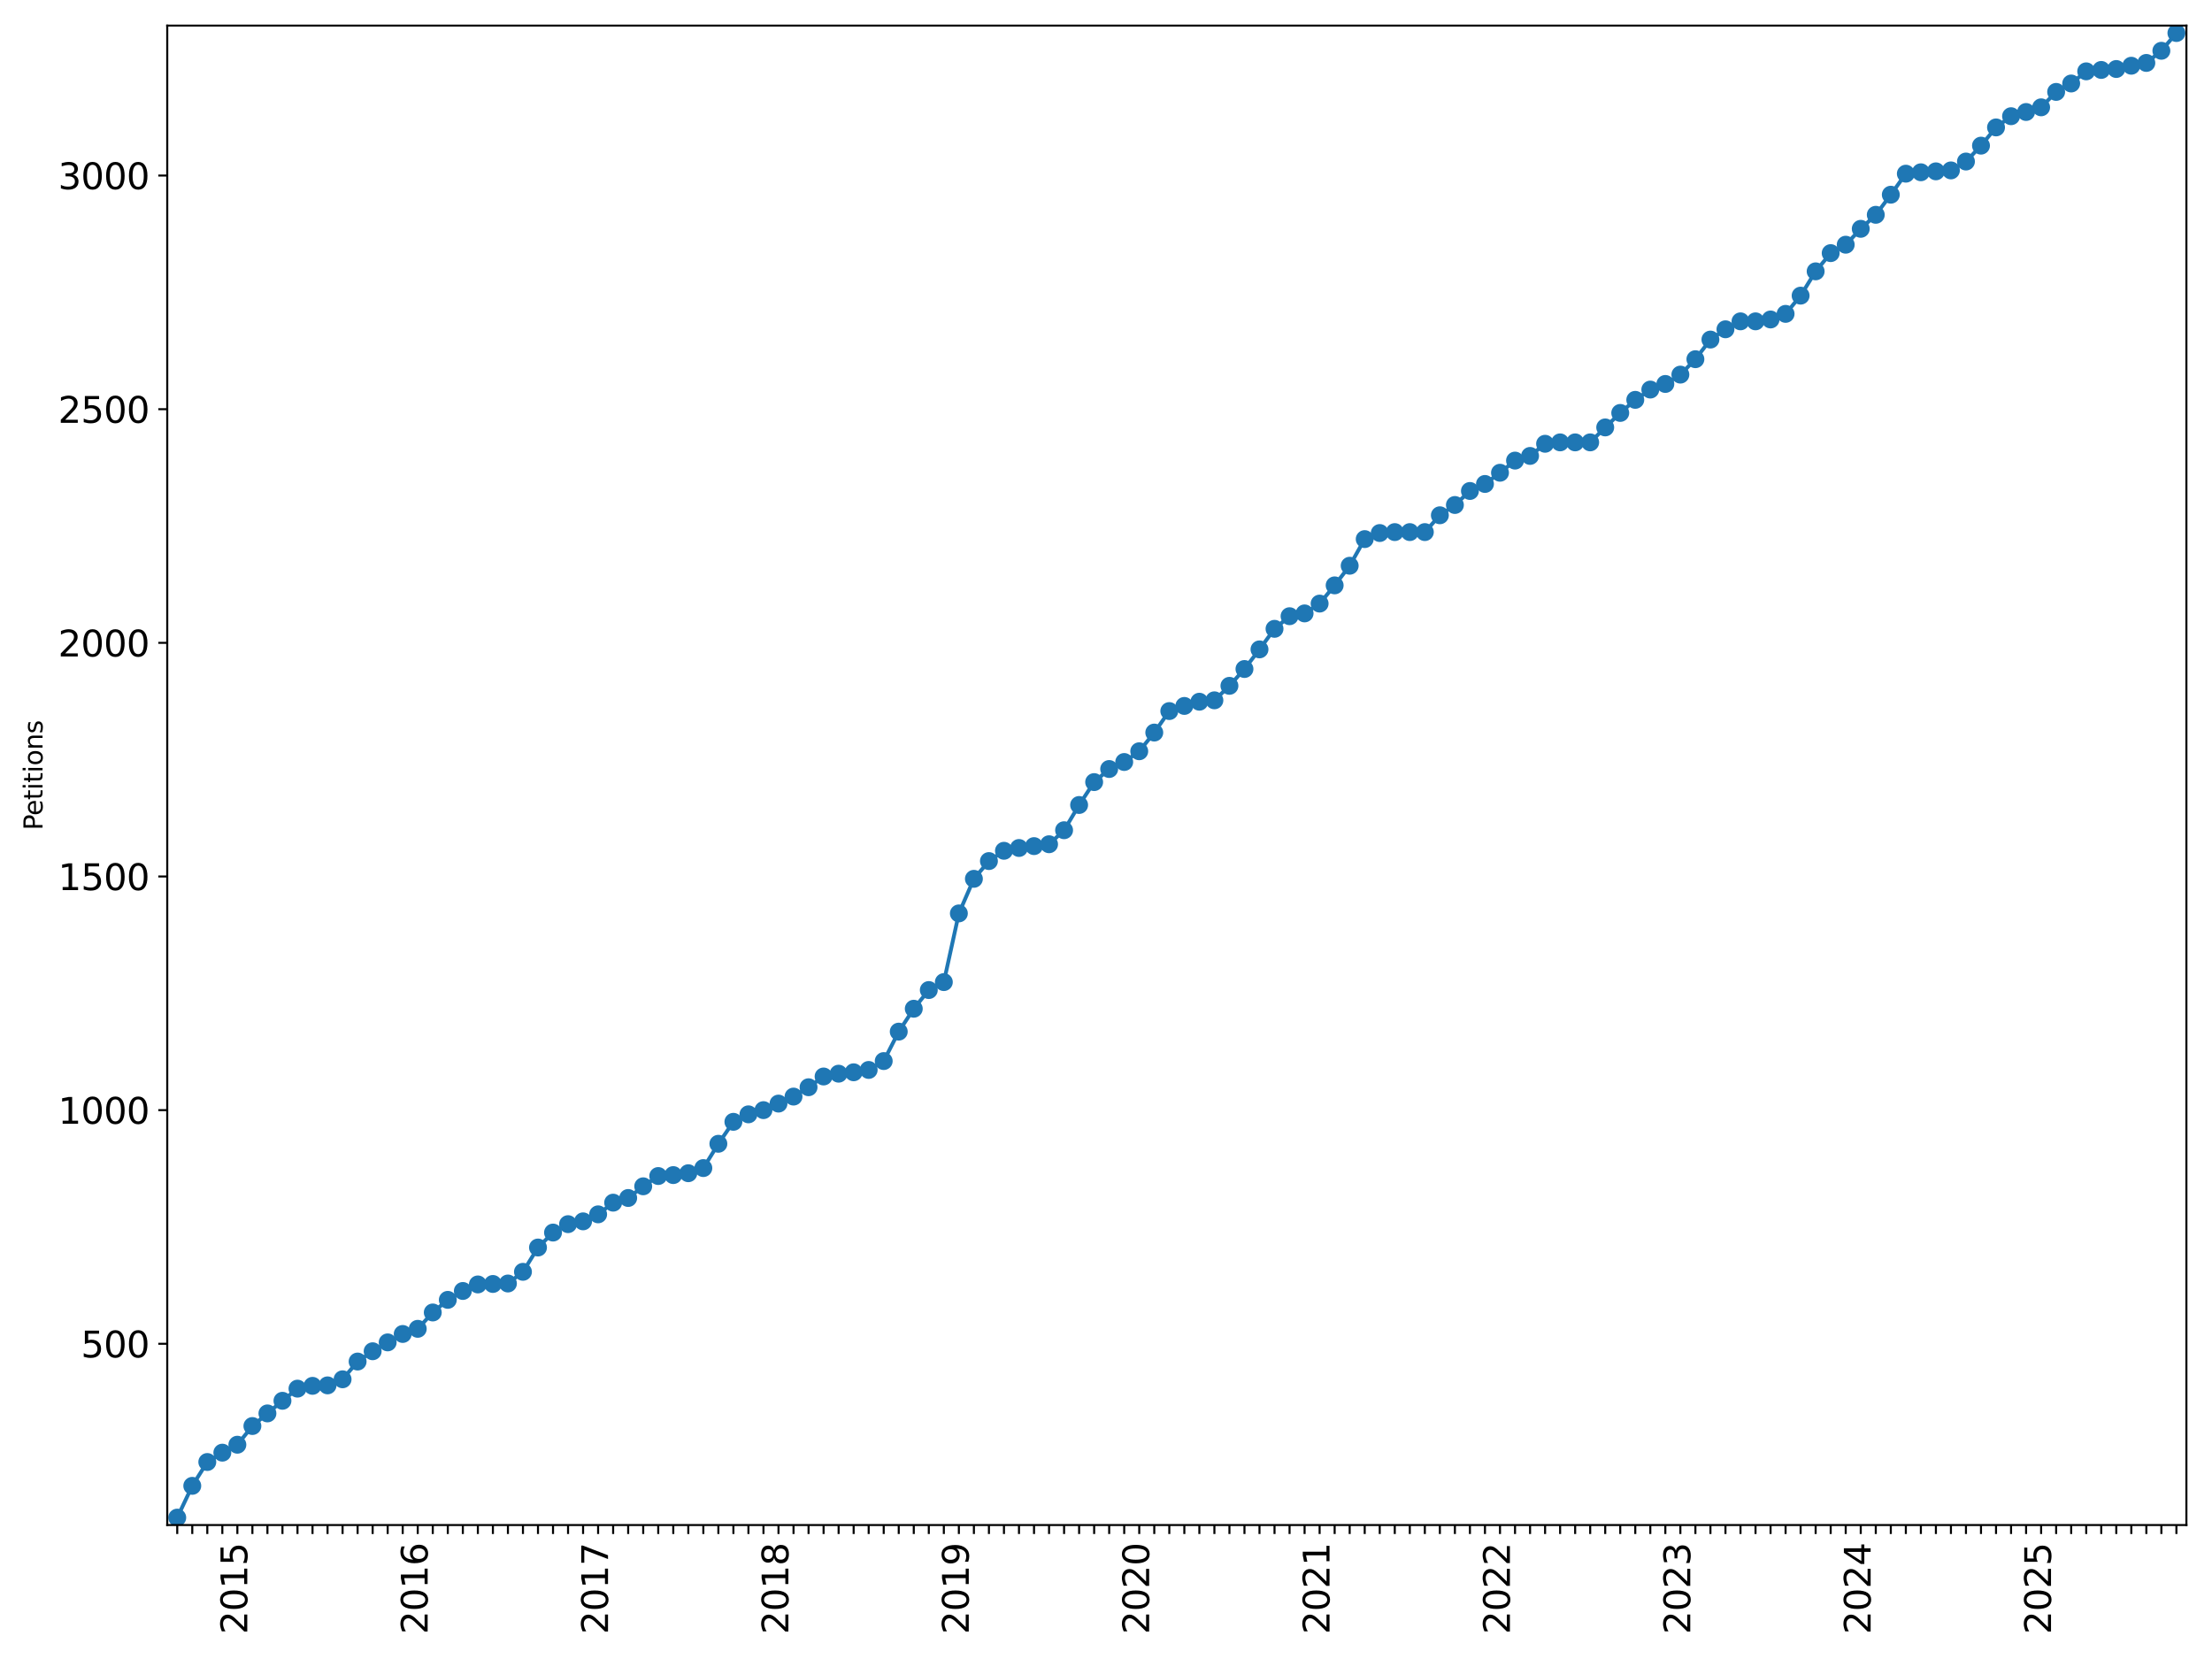 <?xml version="1.0" encoding="utf-8" standalone="no"?>
<!DOCTYPE svg PUBLIC "-//W3C//DTD SVG 1.1//EN"
  "http://www.w3.org/Graphics/SVG/1.1/DTD/svg11.dtd">
<svg xmlns:xlink="http://www.w3.org/1999/xlink" width="864pt" height="648pt" viewBox="0 0 864 648" xmlns="http://www.w3.org/2000/svg" version="1.1">
 <defs>
  <style type="text/css">*{stroke-linejoin: round; stroke-linecap: butt}</style>
 </defs>
 <g id="figure_1">
  <g id="patch_1">
   <path d="M 0 648 
L 864 648 
L 864 0 
L 0 0 
z
" style="fill: #ffffff"/>
  </g>
  <g id="axes_1">
   <g id="patch_2">
    <path d="M 65.325 595.675 
L 854 595.675 
L 854 10 
L 65.325 10 
z
" style="fill: #ffffff"/>
   </g>
   <g id="matplotlib.axis_1">
    <g id="xtick_1">
     <g id="line2d_1">
      <defs>
       <path id="mda10dbd0e9" d="M 0 0 
L 0 3.5 
" style="stroke: #000000; stroke-width: 0.8"/>
      </defs>
      <g>
       <use xlink:href="#mda10dbd0e9" x="69.229" y="595.675" style="stroke: #000000; stroke-width: 0.8"/>
      </g>
     </g>
    </g>
    <g id="xtick_2">
     <g id="line2d_2">
      <g>
       <use xlink:href="#mda10dbd0e9" x="75.101" y="595.675" style="stroke: #000000; stroke-width: 0.8"/>
      </g>
     </g>
    </g>
    <g id="xtick_3">
     <g id="line2d_3">
      <g>
       <use xlink:href="#mda10dbd0e9" x="80.972" y="595.675" style="stroke: #000000; stroke-width: 0.8"/>
      </g>
     </g>
    </g>
    <g id="xtick_4">
     <g id="line2d_4">
      <g>
       <use xlink:href="#mda10dbd0e9" x="86.843" y="595.675" style="stroke: #000000; stroke-width: 0.8"/>
      </g>
     </g>
    </g>
    <g id="xtick_5">
     <g id="line2d_5">
      <g>
       <use xlink:href="#mda10dbd0e9" x="92.714" y="595.675" style="stroke: #000000; stroke-width: 0.8"/>
      </g>
     </g>
     <g id="text_1">
      <!-- 2015 -->
      <g transform="translate(96.577 638.305) rotate(-90) scale(0.14 -0.14)">
       <defs>
        <path id="DejaVuSans-32" d="M 1228 531 
L 3431 531 
L 3431 0 
L 469 0 
L 469 531 
Q 828 903 1448 1529 
Q 2069 2156 2228 2338 
Q 2531 2678 2651 2914 
Q 2772 3150 2772 3378 
Q 2772 3750 2511 3984 
Q 2250 4219 1831 4219 
Q 1534 4219 1204 4116 
Q 875 4013 500 3803 
L 500 4441 
Q 881 4594 1212 4672 
Q 1544 4750 1819 4750 
Q 2544 4750 2975 4387 
Q 3406 4025 3406 3419 
Q 3406 3131 3298 2873 
Q 3191 2616 2906 2266 
Q 2828 2175 2409 1742 
Q 1991 1309 1228 531 
z
" transform="scale(0.016)"/>
        <path id="DejaVuSans-30" d="M 2034 4250 
Q 1547 4250 1301 3770 
Q 1056 3291 1056 2328 
Q 1056 1369 1301 889 
Q 1547 409 2034 409 
Q 2525 409 2770 889 
Q 3016 1369 3016 2328 
Q 3016 3291 2770 3770 
Q 2525 4250 2034 4250 
z
M 2034 4750 
Q 2819 4750 3233 4129 
Q 3647 3509 3647 2328 
Q 3647 1150 3233 529 
Q 2819 -91 2034 -91 
Q 1250 -91 836 529 
Q 422 1150 422 2328 
Q 422 3509 836 4129 
Q 1250 4750 2034 4750 
z
" transform="scale(0.016)"/>
        <path id="DejaVuSans-31" d="M 794 531 
L 1825 531 
L 1825 4091 
L 703 3866 
L 703 4441 
L 1819 4666 
L 2450 4666 
L 2450 531 
L 3481 531 
L 3481 0 
L 794 0 
L 794 531 
z
" transform="scale(0.016)"/>
        <path id="DejaVuSans-35" d="M 691 4666 
L 3169 4666 
L 3169 4134 
L 1269 4134 
L 1269 2991 
Q 1406 3038 1543 3061 
Q 1681 3084 1819 3084 
Q 2600 3084 3056 2656 
Q 3513 2228 3513 1497 
Q 3513 744 3044 326 
Q 2575 -91 1722 -91 
Q 1428 -91 1123 -41 
Q 819 9 494 109 
L 494 744 
Q 775 591 1075 516 
Q 1375 441 1709 441 
Q 2250 441 2565 725 
Q 2881 1009 2881 1497 
Q 2881 1984 2565 2268 
Q 2250 2553 1709 2553 
Q 1456 2553 1204 2497 
Q 953 2441 691 2322 
L 691 4666 
z
" transform="scale(0.016)"/>
       </defs>
       <use xlink:href="#DejaVuSans-32"/>
       <use xlink:href="#DejaVuSans-30" x="63.623"/>
       <use xlink:href="#DejaVuSans-31" x="127.246"/>
       <use xlink:href="#DejaVuSans-35" x="190.869"/>
      </g>
     </g>
    </g>
    <g id="xtick_6">
     <g id="line2d_6">
      <g>
       <use xlink:href="#mda10dbd0e9" x="98.585" y="595.675" style="stroke: #000000; stroke-width: 0.8"/>
      </g>
     </g>
    </g>
    <g id="xtick_7">
     <g id="line2d_7">
      <g>
       <use xlink:href="#mda10dbd0e9" x="104.456" y="595.675" style="stroke: #000000; stroke-width: 0.8"/>
      </g>
     </g>
    </g>
    <g id="xtick_8">
     <g id="line2d_8">
      <g>
       <use xlink:href="#mda10dbd0e9" x="110.328" y="595.675" style="stroke: #000000; stroke-width: 0.8"/>
      </g>
     </g>
    </g>
    <g id="xtick_9">
     <g id="line2d_9">
      <g>
       <use xlink:href="#mda10dbd0e9" x="116.199" y="595.675" style="stroke: #000000; stroke-width: 0.8"/>
      </g>
     </g>
    </g>
    <g id="xtick_10">
     <g id="line2d_10">
      <g>
       <use xlink:href="#mda10dbd0e9" x="122.07" y="595.675" style="stroke: #000000; stroke-width: 0.8"/>
      </g>
     </g>
    </g>
    <g id="xtick_11">
     <g id="line2d_11">
      <g>
       <use xlink:href="#mda10dbd0e9" x="127.941" y="595.675" style="stroke: #000000; stroke-width: 0.8"/>
      </g>
     </g>
    </g>
    <g id="xtick_12">
     <g id="line2d_12">
      <g>
       <use xlink:href="#mda10dbd0e9" x="133.812" y="595.675" style="stroke: #000000; stroke-width: 0.8"/>
      </g>
     </g>
    </g>
    <g id="xtick_13">
     <g id="line2d_13">
      <g>
       <use xlink:href="#mda10dbd0e9" x="139.683" y="595.675" style="stroke: #000000; stroke-width: 0.8"/>
      </g>
     </g>
    </g>
    <g id="xtick_14">
     <g id="line2d_14">
      <g>
       <use xlink:href="#mda10dbd0e9" x="145.555" y="595.675" style="stroke: #000000; stroke-width: 0.8"/>
      </g>
     </g>
    </g>
    <g id="xtick_15">
     <g id="line2d_15">
      <g>
       <use xlink:href="#mda10dbd0e9" x="151.426" y="595.675" style="stroke: #000000; stroke-width: 0.8"/>
      </g>
     </g>
    </g>
    <g id="xtick_16">
     <g id="line2d_16">
      <g>
       <use xlink:href="#mda10dbd0e9" x="157.297" y="595.675" style="stroke: #000000; stroke-width: 0.8"/>
      </g>
     </g>
    </g>
    <g id="xtick_17">
     <g id="line2d_17">
      <g>
       <use xlink:href="#mda10dbd0e9" x="163.168" y="595.675" style="stroke: #000000; stroke-width: 0.8"/>
      </g>
     </g>
     <g id="text_2">
      <!-- 2016 -->
      <g transform="translate(167.031 638.305) rotate(-90) scale(0.14 -0.14)">
       <defs>
        <path id="DejaVuSans-36" d="M 2113 2584 
Q 1688 2584 1439 2293 
Q 1191 2003 1191 1497 
Q 1191 994 1439 701 
Q 1688 409 2113 409 
Q 2538 409 2786 701 
Q 3034 994 3034 1497 
Q 3034 2003 2786 2293 
Q 2538 2584 2113 2584 
z
M 3366 4563 
L 3366 3988 
Q 3128 4100 2886 4159 
Q 2644 4219 2406 4219 
Q 1781 4219 1451 3797 
Q 1122 3375 1075 2522 
Q 1259 2794 1537 2939 
Q 1816 3084 2150 3084 
Q 2853 3084 3261 2657 
Q 3669 2231 3669 1497 
Q 3669 778 3244 343 
Q 2819 -91 2113 -91 
Q 1303 -91 875 529 
Q 447 1150 447 2328 
Q 447 3434 972 4092 
Q 1497 4750 2381 4750 
Q 2619 4750 2861 4703 
Q 3103 4656 3366 4563 
z
" transform="scale(0.016)"/>
       </defs>
       <use xlink:href="#DejaVuSans-32"/>
       <use xlink:href="#DejaVuSans-30" x="63.623"/>
       <use xlink:href="#DejaVuSans-31" x="127.246"/>
       <use xlink:href="#DejaVuSans-36" x="190.869"/>
      </g>
     </g>
    </g>
    <g id="xtick_18">
     <g id="line2d_18">
      <g>
       <use xlink:href="#mda10dbd0e9" x="169.039" y="595.675" style="stroke: #000000; stroke-width: 0.8"/>
      </g>
     </g>
    </g>
    <g id="xtick_19">
     <g id="line2d_19">
      <g>
       <use xlink:href="#mda10dbd0e9" x="174.91" y="595.675" style="stroke: #000000; stroke-width: 0.8"/>
      </g>
     </g>
    </g>
    <g id="xtick_20">
     <g id="line2d_20">
      <g>
       <use xlink:href="#mda10dbd0e9" x="180.782" y="595.675" style="stroke: #000000; stroke-width: 0.8"/>
      </g>
     </g>
    </g>
    <g id="xtick_21">
     <g id="line2d_21">
      <g>
       <use xlink:href="#mda10dbd0e9" x="186.653" y="595.675" style="stroke: #000000; stroke-width: 0.8"/>
      </g>
     </g>
    </g>
    <g id="xtick_22">
     <g id="line2d_22">
      <g>
       <use xlink:href="#mda10dbd0e9" x="192.524" y="595.675" style="stroke: #000000; stroke-width: 0.8"/>
      </g>
     </g>
    </g>
    <g id="xtick_23">
     <g id="line2d_23">
      <g>
       <use xlink:href="#mda10dbd0e9" x="198.395" y="595.675" style="stroke: #000000; stroke-width: 0.8"/>
      </g>
     </g>
    </g>
    <g id="xtick_24">
     <g id="line2d_24">
      <g>
       <use xlink:href="#mda10dbd0e9" x="204.266" y="595.675" style="stroke: #000000; stroke-width: 0.8"/>
      </g>
     </g>
    </g>
    <g id="xtick_25">
     <g id="line2d_25">
      <g>
       <use xlink:href="#mda10dbd0e9" x="210.138" y="595.675" style="stroke: #000000; stroke-width: 0.8"/>
      </g>
     </g>
    </g>
    <g id="xtick_26">
     <g id="line2d_26">
      <g>
       <use xlink:href="#mda10dbd0e9" x="216.009" y="595.675" style="stroke: #000000; stroke-width: 0.8"/>
      </g>
     </g>
    </g>
    <g id="xtick_27">
     <g id="line2d_27">
      <g>
       <use xlink:href="#mda10dbd0e9" x="221.88" y="595.675" style="stroke: #000000; stroke-width: 0.8"/>
      </g>
     </g>
    </g>
    <g id="xtick_28">
     <g id="line2d_28">
      <g>
       <use xlink:href="#mda10dbd0e9" x="227.751" y="595.675" style="stroke: #000000; stroke-width: 0.8"/>
      </g>
     </g>
    </g>
    <g id="xtick_29">
     <g id="line2d_29">
      <g>
       <use xlink:href="#mda10dbd0e9" x="233.622" y="595.675" style="stroke: #000000; stroke-width: 0.8"/>
      </g>
     </g>
     <g id="text_3">
      <!-- 2017 -->
      <g transform="translate(237.485 638.305) rotate(-90) scale(0.14 -0.14)">
       <defs>
        <path id="DejaVuSans-37" d="M 525 4666 
L 3525 4666 
L 3525 4397 
L 1831 0 
L 1172 0 
L 2766 4134 
L 525 4134 
L 525 4666 
z
" transform="scale(0.016)"/>
       </defs>
       <use xlink:href="#DejaVuSans-32"/>
       <use xlink:href="#DejaVuSans-30" x="63.623"/>
       <use xlink:href="#DejaVuSans-31" x="127.246"/>
       <use xlink:href="#DejaVuSans-37" x="190.869"/>
      </g>
     </g>
    </g>
    <g id="xtick_30">
     <g id="line2d_30">
      <g>
       <use xlink:href="#mda10dbd0e9" x="239.493" y="595.675" style="stroke: #000000; stroke-width: 0.8"/>
      </g>
     </g>
    </g>
    <g id="xtick_31">
     <g id="line2d_31">
      <g>
       <use xlink:href="#mda10dbd0e9" x="245.365" y="595.675" style="stroke: #000000; stroke-width: 0.8"/>
      </g>
     </g>
    </g>
    <g id="xtick_32">
     <g id="line2d_32">
      <g>
       <use xlink:href="#mda10dbd0e9" x="251.236" y="595.675" style="stroke: #000000; stroke-width: 0.8"/>
      </g>
     </g>
    </g>
    <g id="xtick_33">
     <g id="line2d_33">
      <g>
       <use xlink:href="#mda10dbd0e9" x="257.107" y="595.675" style="stroke: #000000; stroke-width: 0.8"/>
      </g>
     </g>
    </g>
    <g id="xtick_34">
     <g id="line2d_34">
      <g>
       <use xlink:href="#mda10dbd0e9" x="262.978" y="595.675" style="stroke: #000000; stroke-width: 0.8"/>
      </g>
     </g>
    </g>
    <g id="xtick_35">
     <g id="line2d_35">
      <g>
       <use xlink:href="#mda10dbd0e9" x="268.849" y="595.675" style="stroke: #000000; stroke-width: 0.8"/>
      </g>
     </g>
    </g>
    <g id="xtick_36">
     <g id="line2d_36">
      <g>
       <use xlink:href="#mda10dbd0e9" x="274.72" y="595.675" style="stroke: #000000; stroke-width: 0.8"/>
      </g>
     </g>
    </g>
    <g id="xtick_37">
     <g id="line2d_37">
      <g>
       <use xlink:href="#mda10dbd0e9" x="280.592" y="595.675" style="stroke: #000000; stroke-width: 0.8"/>
      </g>
     </g>
    </g>
    <g id="xtick_38">
     <g id="line2d_38">
      <g>
       <use xlink:href="#mda10dbd0e9" x="286.463" y="595.675" style="stroke: #000000; stroke-width: 0.8"/>
      </g>
     </g>
    </g>
    <g id="xtick_39">
     <g id="line2d_39">
      <g>
       <use xlink:href="#mda10dbd0e9" x="292.334" y="595.675" style="stroke: #000000; stroke-width: 0.8"/>
      </g>
     </g>
    </g>
    <g id="xtick_40">
     <g id="line2d_40">
      <g>
       <use xlink:href="#mda10dbd0e9" x="298.205" y="595.675" style="stroke: #000000; stroke-width: 0.8"/>
      </g>
     </g>
    </g>
    <g id="xtick_41">
     <g id="line2d_41">
      <g>
       <use xlink:href="#mda10dbd0e9" x="304.076" y="595.675" style="stroke: #000000; stroke-width: 0.8"/>
      </g>
     </g>
     <g id="text_4">
      <!-- 2018 -->
      <g transform="translate(307.939 638.305) rotate(-90) scale(0.14 -0.14)">
       <defs>
        <path id="DejaVuSans-38" d="M 2034 2216 
Q 1584 2216 1326 1975 
Q 1069 1734 1069 1313 
Q 1069 891 1326 650 
Q 1584 409 2034 409 
Q 2484 409 2743 651 
Q 3003 894 3003 1313 
Q 3003 1734 2745 1975 
Q 2488 2216 2034 2216 
z
M 1403 2484 
Q 997 2584 770 2862 
Q 544 3141 544 3541 
Q 544 4100 942 4425 
Q 1341 4750 2034 4750 
Q 2731 4750 3128 4425 
Q 3525 4100 3525 3541 
Q 3525 3141 3298 2862 
Q 3072 2584 2669 2484 
Q 3125 2378 3379 2068 
Q 3634 1759 3634 1313 
Q 3634 634 3220 271 
Q 2806 -91 2034 -91 
Q 1263 -91 848 271 
Q 434 634 434 1313 
Q 434 1759 690 2068 
Q 947 2378 1403 2484 
z
M 1172 3481 
Q 1172 3119 1398 2916 
Q 1625 2713 2034 2713 
Q 2441 2713 2670 2916 
Q 2900 3119 2900 3481 
Q 2900 3844 2670 4047 
Q 2441 4250 2034 4250 
Q 1625 4250 1398 4047 
Q 1172 3844 1172 3481 
z
" transform="scale(0.016)"/>
       </defs>
       <use xlink:href="#DejaVuSans-32"/>
       <use xlink:href="#DejaVuSans-30" x="63.623"/>
       <use xlink:href="#DejaVuSans-31" x="127.246"/>
       <use xlink:href="#DejaVuSans-38" x="190.869"/>
      </g>
     </g>
    </g>
    <g id="xtick_42">
     <g id="line2d_42">
      <g>
       <use xlink:href="#mda10dbd0e9" x="309.948" y="595.675" style="stroke: #000000; stroke-width: 0.8"/>
      </g>
     </g>
    </g>
    <g id="xtick_43">
     <g id="line2d_43">
      <g>
       <use xlink:href="#mda10dbd0e9" x="315.819" y="595.675" style="stroke: #000000; stroke-width: 0.8"/>
      </g>
     </g>
    </g>
    <g id="xtick_44">
     <g id="line2d_44">
      <g>
       <use xlink:href="#mda10dbd0e9" x="321.69" y="595.675" style="stroke: #000000; stroke-width: 0.8"/>
      </g>
     </g>
    </g>
    <g id="xtick_45">
     <g id="line2d_45">
      <g>
       <use xlink:href="#mda10dbd0e9" x="327.561" y="595.675" style="stroke: #000000; stroke-width: 0.8"/>
      </g>
     </g>
    </g>
    <g id="xtick_46">
     <g id="line2d_46">
      <g>
       <use xlink:href="#mda10dbd0e9" x="333.432" y="595.675" style="stroke: #000000; stroke-width: 0.8"/>
      </g>
     </g>
    </g>
    <g id="xtick_47">
     <g id="line2d_47">
      <g>
       <use xlink:href="#mda10dbd0e9" x="339.303" y="595.675" style="stroke: #000000; stroke-width: 0.8"/>
      </g>
     </g>
    </g>
    <g id="xtick_48">
     <g id="line2d_48">
      <g>
       <use xlink:href="#mda10dbd0e9" x="345.175" y="595.675" style="stroke: #000000; stroke-width: 0.8"/>
      </g>
     </g>
    </g>
    <g id="xtick_49">
     <g id="line2d_49">
      <g>
       <use xlink:href="#mda10dbd0e9" x="351.046" y="595.675" style="stroke: #000000; stroke-width: 0.8"/>
      </g>
     </g>
    </g>
    <g id="xtick_50">
     <g id="line2d_50">
      <g>
       <use xlink:href="#mda10dbd0e9" x="356.917" y="595.675" style="stroke: #000000; stroke-width: 0.8"/>
      </g>
     </g>
    </g>
    <g id="xtick_51">
     <g id="line2d_51">
      <g>
       <use xlink:href="#mda10dbd0e9" x="362.788" y="595.675" style="stroke: #000000; stroke-width: 0.8"/>
      </g>
     </g>
    </g>
    <g id="xtick_52">
     <g id="line2d_52">
      <g>
       <use xlink:href="#mda10dbd0e9" x="368.659" y="595.675" style="stroke: #000000; stroke-width: 0.8"/>
      </g>
     </g>
    </g>
    <g id="xtick_53">
     <g id="line2d_53">
      <g>
       <use xlink:href="#mda10dbd0e9" x="374.53" y="595.675" style="stroke: #000000; stroke-width: 0.8"/>
      </g>
     </g>
     <g id="text_5">
      <!-- 2019 -->
      <g transform="translate(378.394 638.305) rotate(-90) scale(0.14 -0.14)">
       <defs>
        <path id="DejaVuSans-39" d="M 703 97 
L 703 672 
Q 941 559 1184 500 
Q 1428 441 1663 441 
Q 2288 441 2617 861 
Q 2947 1281 2994 2138 
Q 2813 1869 2534 1725 
Q 2256 1581 1919 1581 
Q 1219 1581 811 2004 
Q 403 2428 403 3163 
Q 403 3881 828 4315 
Q 1253 4750 1959 4750 
Q 2769 4750 3195 4129 
Q 3622 3509 3622 2328 
Q 3622 1225 3098 567 
Q 2575 -91 1691 -91 
Q 1453 -91 1209 -44 
Q 966 3 703 97 
z
M 1959 2075 
Q 2384 2075 2632 2365 
Q 2881 2656 2881 3163 
Q 2881 3666 2632 3958 
Q 2384 4250 1959 4250 
Q 1534 4250 1286 3958 
Q 1038 3666 1038 3163 
Q 1038 2656 1286 2365 
Q 1534 2075 1959 2075 
z
" transform="scale(0.016)"/>
       </defs>
       <use xlink:href="#DejaVuSans-32"/>
       <use xlink:href="#DejaVuSans-30" x="63.623"/>
       <use xlink:href="#DejaVuSans-31" x="127.246"/>
       <use xlink:href="#DejaVuSans-39" x="190.869"/>
      </g>
     </g>
    </g>
    <g id="xtick_54">
     <g id="line2d_54">
      <g>
       <use xlink:href="#mda10dbd0e9" x="380.402" y="595.675" style="stroke: #000000; stroke-width: 0.8"/>
      </g>
     </g>
    </g>
    <g id="xtick_55">
     <g id="line2d_55">
      <g>
       <use xlink:href="#mda10dbd0e9" x="386.273" y="595.675" style="stroke: #000000; stroke-width: 0.8"/>
      </g>
     </g>
    </g>
    <g id="xtick_56">
     <g id="line2d_56">
      <g>
       <use xlink:href="#mda10dbd0e9" x="392.144" y="595.675" style="stroke: #000000; stroke-width: 0.8"/>
      </g>
     </g>
    </g>
    <g id="xtick_57">
     <g id="line2d_57">
      <g>
       <use xlink:href="#mda10dbd0e9" x="398.015" y="595.675" style="stroke: #000000; stroke-width: 0.8"/>
      </g>
     </g>
    </g>
    <g id="xtick_58">
     <g id="line2d_58">
      <g>
       <use xlink:href="#mda10dbd0e9" x="403.886" y="595.675" style="stroke: #000000; stroke-width: 0.8"/>
      </g>
     </g>
    </g>
    <g id="xtick_59">
     <g id="line2d_59">
      <g>
       <use xlink:href="#mda10dbd0e9" x="409.758" y="595.675" style="stroke: #000000; stroke-width: 0.8"/>
      </g>
     </g>
    </g>
    <g id="xtick_60">
     <g id="line2d_60">
      <g>
       <use xlink:href="#mda10dbd0e9" x="415.629" y="595.675" style="stroke: #000000; stroke-width: 0.8"/>
      </g>
     </g>
    </g>
    <g id="xtick_61">
     <g id="line2d_61">
      <g>
       <use xlink:href="#mda10dbd0e9" x="421.5" y="595.675" style="stroke: #000000; stroke-width: 0.8"/>
      </g>
     </g>
    </g>
    <g id="xtick_62">
     <g id="line2d_62">
      <g>
       <use xlink:href="#mda10dbd0e9" x="427.371" y="595.675" style="stroke: #000000; stroke-width: 0.8"/>
      </g>
     </g>
    </g>
    <g id="xtick_63">
     <g id="line2d_63">
      <g>
       <use xlink:href="#mda10dbd0e9" x="433.242" y="595.675" style="stroke: #000000; stroke-width: 0.8"/>
      </g>
     </g>
    </g>
    <g id="xtick_64">
     <g id="line2d_64">
      <g>
       <use xlink:href="#mda10dbd0e9" x="439.113" y="595.675" style="stroke: #000000; stroke-width: 0.8"/>
      </g>
     </g>
    </g>
    <g id="xtick_65">
     <g id="line2d_65">
      <g>
       <use xlink:href="#mda10dbd0e9" x="444.985" y="595.675" style="stroke: #000000; stroke-width: 0.8"/>
      </g>
     </g>
     <g id="text_6">
      <!-- 2020 -->
      <g transform="translate(448.848 638.305) rotate(-90) scale(0.14 -0.14)">
       <use xlink:href="#DejaVuSans-32"/>
       <use xlink:href="#DejaVuSans-30" x="63.623"/>
       <use xlink:href="#DejaVuSans-32" x="127.246"/>
       <use xlink:href="#DejaVuSans-30" x="190.869"/>
      </g>
     </g>
    </g>
    <g id="xtick_66">
     <g id="line2d_66">
      <g>
       <use xlink:href="#mda10dbd0e9" x="450.856" y="595.675" style="stroke: #000000; stroke-width: 0.8"/>
      </g>
     </g>
    </g>
    <g id="xtick_67">
     <g id="line2d_67">
      <g>
       <use xlink:href="#mda10dbd0e9" x="456.727" y="595.675" style="stroke: #000000; stroke-width: 0.8"/>
      </g>
     </g>
    </g>
    <g id="xtick_68">
     <g id="line2d_68">
      <g>
       <use xlink:href="#mda10dbd0e9" x="462.598" y="595.675" style="stroke: #000000; stroke-width: 0.8"/>
      </g>
     </g>
    </g>
    <g id="xtick_69">
     <g id="line2d_69">
      <g>
       <use xlink:href="#mda10dbd0e9" x="468.469" y="595.675" style="stroke: #000000; stroke-width: 0.8"/>
      </g>
     </g>
    </g>
    <g id="xtick_70">
     <g id="line2d_70">
      <g>
       <use xlink:href="#mda10dbd0e9" x="474.34" y="595.675" style="stroke: #000000; stroke-width: 0.8"/>
      </g>
     </g>
    </g>
    <g id="xtick_71">
     <g id="line2d_71">
      <g>
       <use xlink:href="#mda10dbd0e9" x="480.212" y="595.675" style="stroke: #000000; stroke-width: 0.8"/>
      </g>
     </g>
    </g>
    <g id="xtick_72">
     <g id="line2d_72">
      <g>
       <use xlink:href="#mda10dbd0e9" x="486.083" y="595.675" style="stroke: #000000; stroke-width: 0.8"/>
      </g>
     </g>
    </g>
    <g id="xtick_73">
     <g id="line2d_73">
      <g>
       <use xlink:href="#mda10dbd0e9" x="491.954" y="595.675" style="stroke: #000000; stroke-width: 0.8"/>
      </g>
     </g>
    </g>
    <g id="xtick_74">
     <g id="line2d_74">
      <g>
       <use xlink:href="#mda10dbd0e9" x="497.825" y="595.675" style="stroke: #000000; stroke-width: 0.8"/>
      </g>
     </g>
    </g>
    <g id="xtick_75">
     <g id="line2d_75">
      <g>
       <use xlink:href="#mda10dbd0e9" x="503.696" y="595.675" style="stroke: #000000; stroke-width: 0.8"/>
      </g>
     </g>
    </g>
    <g id="xtick_76">
     <g id="line2d_76">
      <g>
       <use xlink:href="#mda10dbd0e9" x="509.567" y="595.675" style="stroke: #000000; stroke-width: 0.8"/>
      </g>
     </g>
    </g>
    <g id="xtick_77">
     <g id="line2d_77">
      <g>
       <use xlink:href="#mda10dbd0e9" x="515.439" y="595.675" style="stroke: #000000; stroke-width: 0.8"/>
      </g>
     </g>
     <g id="text_7">
      <!-- 2021 -->
      <g transform="translate(519.302 638.305) rotate(-90) scale(0.14 -0.14)">
       <use xlink:href="#DejaVuSans-32"/>
       <use xlink:href="#DejaVuSans-30" x="63.623"/>
       <use xlink:href="#DejaVuSans-32" x="127.246"/>
       <use xlink:href="#DejaVuSans-31" x="190.869"/>
      </g>
     </g>
    </g>
    <g id="xtick_78">
     <g id="line2d_78">
      <g>
       <use xlink:href="#mda10dbd0e9" x="521.31" y="595.675" style="stroke: #000000; stroke-width: 0.8"/>
      </g>
     </g>
    </g>
    <g id="xtick_79">
     <g id="line2d_79">
      <g>
       <use xlink:href="#mda10dbd0e9" x="527.181" y="595.675" style="stroke: #000000; stroke-width: 0.8"/>
      </g>
     </g>
    </g>
    <g id="xtick_80">
     <g id="line2d_80">
      <g>
       <use xlink:href="#mda10dbd0e9" x="533.052" y="595.675" style="stroke: #000000; stroke-width: 0.8"/>
      </g>
     </g>
    </g>
    <g id="xtick_81">
     <g id="line2d_81">
      <g>
       <use xlink:href="#mda10dbd0e9" x="538.923" y="595.675" style="stroke: #000000; stroke-width: 0.8"/>
      </g>
     </g>
    </g>
    <g id="xtick_82">
     <g id="line2d_82">
      <g>
       <use xlink:href="#mda10dbd0e9" x="544.795" y="595.675" style="stroke: #000000; stroke-width: 0.8"/>
      </g>
     </g>
    </g>
    <g id="xtick_83">
     <g id="line2d_83">
      <g>
       <use xlink:href="#mda10dbd0e9" x="550.666" y="595.675" style="stroke: #000000; stroke-width: 0.8"/>
      </g>
     </g>
    </g>
    <g id="xtick_84">
     <g id="line2d_84">
      <g>
       <use xlink:href="#mda10dbd0e9" x="556.537" y="595.675" style="stroke: #000000; stroke-width: 0.8"/>
      </g>
     </g>
    </g>
    <g id="xtick_85">
     <g id="line2d_85">
      <g>
       <use xlink:href="#mda10dbd0e9" x="562.408" y="595.675" style="stroke: #000000; stroke-width: 0.8"/>
      </g>
     </g>
    </g>
    <g id="xtick_86">
     <g id="line2d_86">
      <g>
       <use xlink:href="#mda10dbd0e9" x="568.279" y="595.675" style="stroke: #000000; stroke-width: 0.8"/>
      </g>
     </g>
    </g>
    <g id="xtick_87">
     <g id="line2d_87">
      <g>
       <use xlink:href="#mda10dbd0e9" x="574.15" y="595.675" style="stroke: #000000; stroke-width: 0.8"/>
      </g>
     </g>
    </g>
    <g id="xtick_88">
     <g id="line2d_88">
      <g>
       <use xlink:href="#mda10dbd0e9" x="580.022" y="595.675" style="stroke: #000000; stroke-width: 0.8"/>
      </g>
     </g>
    </g>
    <g id="xtick_89">
     <g id="line2d_89">
      <g>
       <use xlink:href="#mda10dbd0e9" x="585.893" y="595.675" style="stroke: #000000; stroke-width: 0.8"/>
      </g>
     </g>
     <g id="text_8">
      <!-- 2022 -->
      <g transform="translate(589.756 638.305) rotate(-90) scale(0.14 -0.14)">
       <use xlink:href="#DejaVuSans-32"/>
       <use xlink:href="#DejaVuSans-30" x="63.623"/>
       <use xlink:href="#DejaVuSans-32" x="127.246"/>
       <use xlink:href="#DejaVuSans-32" x="190.869"/>
      </g>
     </g>
    </g>
    <g id="xtick_90">
     <g id="line2d_90">
      <g>
       <use xlink:href="#mda10dbd0e9" x="591.764" y="595.675" style="stroke: #000000; stroke-width: 0.8"/>
      </g>
     </g>
    </g>
    <g id="xtick_91">
     <g id="line2d_91">
      <g>
       <use xlink:href="#mda10dbd0e9" x="597.635" y="595.675" style="stroke: #000000; stroke-width: 0.8"/>
      </g>
     </g>
    </g>
    <g id="xtick_92">
     <g id="line2d_92">
      <g>
       <use xlink:href="#mda10dbd0e9" x="603.506" y="595.675" style="stroke: #000000; stroke-width: 0.8"/>
      </g>
     </g>
    </g>
    <g id="xtick_93">
     <g id="line2d_93">
      <g>
       <use xlink:href="#mda10dbd0e9" x="609.377" y="595.675" style="stroke: #000000; stroke-width: 0.8"/>
      </g>
     </g>
    </g>
    <g id="xtick_94">
     <g id="line2d_94">
      <g>
       <use xlink:href="#mda10dbd0e9" x="615.249" y="595.675" style="stroke: #000000; stroke-width: 0.8"/>
      </g>
     </g>
    </g>
    <g id="xtick_95">
     <g id="line2d_95">
      <g>
       <use xlink:href="#mda10dbd0e9" x="621.12" y="595.675" style="stroke: #000000; stroke-width: 0.8"/>
      </g>
     </g>
    </g>
    <g id="xtick_96">
     <g id="line2d_96">
      <g>
       <use xlink:href="#mda10dbd0e9" x="626.991" y="595.675" style="stroke: #000000; stroke-width: 0.8"/>
      </g>
     </g>
    </g>
    <g id="xtick_97">
     <g id="line2d_97">
      <g>
       <use xlink:href="#mda10dbd0e9" x="632.862" y="595.675" style="stroke: #000000; stroke-width: 0.8"/>
      </g>
     </g>
    </g>
    <g id="xtick_98">
     <g id="line2d_98">
      <g>
       <use xlink:href="#mda10dbd0e9" x="638.733" y="595.675" style="stroke: #000000; stroke-width: 0.8"/>
      </g>
     </g>
    </g>
    <g id="xtick_99">
     <g id="line2d_99">
      <g>
       <use xlink:href="#mda10dbd0e9" x="644.605" y="595.675" style="stroke: #000000; stroke-width: 0.8"/>
      </g>
     </g>
    </g>
    <g id="xtick_100">
     <g id="line2d_100">
      <g>
       <use xlink:href="#mda10dbd0e9" x="650.476" y="595.675" style="stroke: #000000; stroke-width: 0.8"/>
      </g>
     </g>
    </g>
    <g id="xtick_101">
     <g id="line2d_101">
      <g>
       <use xlink:href="#mda10dbd0e9" x="656.347" y="595.675" style="stroke: #000000; stroke-width: 0.8"/>
      </g>
     </g>
     <g id="text_9">
      <!-- 2023 -->
      <g transform="translate(660.21 638.305) rotate(-90) scale(0.14 -0.14)">
       <defs>
        <path id="DejaVuSans-33" d="M 2597 2516 
Q 3050 2419 3304 2112 
Q 3559 1806 3559 1356 
Q 3559 666 3084 287 
Q 2609 -91 1734 -91 
Q 1441 -91 1130 -33 
Q 819 25 488 141 
L 488 750 
Q 750 597 1062 519 
Q 1375 441 1716 441 
Q 2309 441 2620 675 
Q 2931 909 2931 1356 
Q 2931 1769 2642 2001 
Q 2353 2234 1838 2234 
L 1294 2234 
L 1294 2753 
L 1863 2753 
Q 2328 2753 2575 2939 
Q 2822 3125 2822 3475 
Q 2822 3834 2567 4026 
Q 2313 4219 1838 4219 
Q 1578 4219 1281 4162 
Q 984 4106 628 3988 
L 628 4550 
Q 988 4650 1302 4700 
Q 1616 4750 1894 4750 
Q 2613 4750 3031 4423 
Q 3450 4097 3450 3541 
Q 3450 3153 3228 2886 
Q 3006 2619 2597 2516 
z
" transform="scale(0.016)"/>
       </defs>
       <use xlink:href="#DejaVuSans-32"/>
       <use xlink:href="#DejaVuSans-30" x="63.623"/>
       <use xlink:href="#DejaVuSans-32" x="127.246"/>
       <use xlink:href="#DejaVuSans-33" x="190.869"/>
      </g>
     </g>
    </g>
    <g id="xtick_102">
     <g id="line2d_102">
      <g>
       <use xlink:href="#mda10dbd0e9" x="662.218" y="595.675" style="stroke: #000000; stroke-width: 0.8"/>
      </g>
     </g>
    </g>
    <g id="xtick_103">
     <g id="line2d_103">
      <g>
       <use xlink:href="#mda10dbd0e9" x="668.089" y="595.675" style="stroke: #000000; stroke-width: 0.8"/>
      </g>
     </g>
    </g>
    <g id="xtick_104">
     <g id="line2d_104">
      <g>
       <use xlink:href="#mda10dbd0e9" x="673.96" y="595.675" style="stroke: #000000; stroke-width: 0.8"/>
      </g>
     </g>
    </g>
    <g id="xtick_105">
     <g id="line2d_105">
      <g>
       <use xlink:href="#mda10dbd0e9" x="679.832" y="595.675" style="stroke: #000000; stroke-width: 0.8"/>
      </g>
     </g>
    </g>
    <g id="xtick_106">
     <g id="line2d_106">
      <g>
       <use xlink:href="#mda10dbd0e9" x="685.703" y="595.675" style="stroke: #000000; stroke-width: 0.8"/>
      </g>
     </g>
    </g>
    <g id="xtick_107">
     <g id="line2d_107">
      <g>
       <use xlink:href="#mda10dbd0e9" x="691.574" y="595.675" style="stroke: #000000; stroke-width: 0.8"/>
      </g>
     </g>
    </g>
    <g id="xtick_108">
     <g id="line2d_108">
      <g>
       <use xlink:href="#mda10dbd0e9" x="697.445" y="595.675" style="stroke: #000000; stroke-width: 0.8"/>
      </g>
     </g>
    </g>
    <g id="xtick_109">
     <g id="line2d_109">
      <g>
       <use xlink:href="#mda10dbd0e9" x="703.316" y="595.675" style="stroke: #000000; stroke-width: 0.8"/>
      </g>
     </g>
    </g>
    <g id="xtick_110">
     <g id="line2d_110">
      <g>
       <use xlink:href="#mda10dbd0e9" x="709.187" y="595.675" style="stroke: #000000; stroke-width: 0.8"/>
      </g>
     </g>
    </g>
    <g id="xtick_111">
     <g id="line2d_111">
      <g>
       <use xlink:href="#mda10dbd0e9" x="715.059" y="595.675" style="stroke: #000000; stroke-width: 0.8"/>
      </g>
     </g>
    </g>
    <g id="xtick_112">
     <g id="line2d_112">
      <g>
       <use xlink:href="#mda10dbd0e9" x="720.93" y="595.675" style="stroke: #000000; stroke-width: 0.8"/>
      </g>
     </g>
    </g>
    <g id="xtick_113">
     <g id="line2d_113">
      <g>
       <use xlink:href="#mda10dbd0e9" x="726.801" y="595.675" style="stroke: #000000; stroke-width: 0.8"/>
      </g>
     </g>
     <g id="text_10">
      <!-- 2024 -->
      <g transform="translate(730.664 638.305) rotate(-90) scale(0.14 -0.14)">
       <defs>
        <path id="DejaVuSans-34" d="M 2419 4116 
L 825 1625 
L 2419 1625 
L 2419 4116 
z
M 2253 4666 
L 3047 4666 
L 3047 1625 
L 3713 1625 
L 3713 1100 
L 3047 1100 
L 3047 0 
L 2419 0 
L 2419 1100 
L 313 1100 
L 313 1709 
L 2253 4666 
z
" transform="scale(0.016)"/>
       </defs>
       <use xlink:href="#DejaVuSans-32"/>
       <use xlink:href="#DejaVuSans-30" x="63.623"/>
       <use xlink:href="#DejaVuSans-32" x="127.246"/>
       <use xlink:href="#DejaVuSans-34" x="190.869"/>
      </g>
     </g>
    </g>
    <g id="xtick_114">
     <g id="line2d_114">
      <g>
       <use xlink:href="#mda10dbd0e9" x="732.672" y="595.675" style="stroke: #000000; stroke-width: 0.8"/>
      </g>
     </g>
    </g>
    <g id="xtick_115">
     <g id="line2d_115">
      <g>
       <use xlink:href="#mda10dbd0e9" x="738.543" y="595.675" style="stroke: #000000; stroke-width: 0.8"/>
      </g>
     </g>
    </g>
    <g id="xtick_116">
     <g id="line2d_116">
      <g>
       <use xlink:href="#mda10dbd0e9" x="744.415" y="595.675" style="stroke: #000000; stroke-width: 0.8"/>
      </g>
     </g>
    </g>
    <g id="xtick_117">
     <g id="line2d_117">
      <g>
       <use xlink:href="#mda10dbd0e9" x="750.286" y="595.675" style="stroke: #000000; stroke-width: 0.8"/>
      </g>
     </g>
    </g>
    <g id="xtick_118">
     <g id="line2d_118">
      <g>
       <use xlink:href="#mda10dbd0e9" x="756.157" y="595.675" style="stroke: #000000; stroke-width: 0.8"/>
      </g>
     </g>
    </g>
    <g id="xtick_119">
     <g id="line2d_119">
      <g>
       <use xlink:href="#mda10dbd0e9" x="762.028" y="595.675" style="stroke: #000000; stroke-width: 0.8"/>
      </g>
     </g>
    </g>
    <g id="xtick_120">
     <g id="line2d_120">
      <g>
       <use xlink:href="#mda10dbd0e9" x="767.899" y="595.675" style="stroke: #000000; stroke-width: 0.8"/>
      </g>
     </g>
    </g>
    <g id="xtick_121">
     <g id="line2d_121">
      <g>
       <use xlink:href="#mda10dbd0e9" x="773.77" y="595.675" style="stroke: #000000; stroke-width: 0.8"/>
      </g>
     </g>
    </g>
    <g id="xtick_122">
     <g id="line2d_122">
      <g>
       <use xlink:href="#mda10dbd0e9" x="779.642" y="595.675" style="stroke: #000000; stroke-width: 0.8"/>
      </g>
     </g>
    </g>
    <g id="xtick_123">
     <g id="line2d_123">
      <g>
       <use xlink:href="#mda10dbd0e9" x="785.513" y="595.675" style="stroke: #000000; stroke-width: 0.8"/>
      </g>
     </g>
    </g>
    <g id="xtick_124">
     <g id="line2d_124">
      <g>
       <use xlink:href="#mda10dbd0e9" x="791.384" y="595.675" style="stroke: #000000; stroke-width: 0.8"/>
      </g>
     </g>
    </g>
    <g id="xtick_125">
     <g id="line2d_125">
      <g>
       <use xlink:href="#mda10dbd0e9" x="797.255" y="595.675" style="stroke: #000000; stroke-width: 0.8"/>
      </g>
     </g>
     <g id="text_11">
      <!-- 2025 -->
      <g transform="translate(801.118 638.305) rotate(-90) scale(0.14 -0.14)">
       <use xlink:href="#DejaVuSans-32"/>
       <use xlink:href="#DejaVuSans-30" x="63.623"/>
       <use xlink:href="#DejaVuSans-32" x="127.246"/>
       <use xlink:href="#DejaVuSans-35" x="190.869"/>
      </g>
     </g>
    </g>
    <g id="xtick_126">
     <g id="line2d_126">
      <g>
       <use xlink:href="#mda10dbd0e9" x="803.126" y="595.675" style="stroke: #000000; stroke-width: 0.8"/>
      </g>
     </g>
    </g>
    <g id="xtick_127">
     <g id="line2d_127">
      <g>
       <use xlink:href="#mda10dbd0e9" x="808.997" y="595.675" style="stroke: #000000; stroke-width: 0.8"/>
      </g>
     </g>
    </g>
    <g id="xtick_128">
     <g id="line2d_128">
      <g>
       <use xlink:href="#mda10dbd0e9" x="814.869" y="595.675" style="stroke: #000000; stroke-width: 0.8"/>
      </g>
     </g>
    </g>
    <g id="xtick_129">
     <g id="line2d_129">
      <g>
       <use xlink:href="#mda10dbd0e9" x="820.74" y="595.675" style="stroke: #000000; stroke-width: 0.8"/>
      </g>
     </g>
    </g>
    <g id="xtick_130">
     <g id="line2d_130">
      <g>
       <use xlink:href="#mda10dbd0e9" x="826.611" y="595.675" style="stroke: #000000; stroke-width: 0.8"/>
      </g>
     </g>
    </g>
    <g id="xtick_131">
     <g id="line2d_131">
      <g>
       <use xlink:href="#mda10dbd0e9" x="832.482" y="595.675" style="stroke: #000000; stroke-width: 0.8"/>
      </g>
     </g>
    </g>
    <g id="xtick_132">
     <g id="line2d_132">
      <g>
       <use xlink:href="#mda10dbd0e9" x="838.353" y="595.675" style="stroke: #000000; stroke-width: 0.8"/>
      </g>
     </g>
    </g>
    <g id="xtick_133">
     <g id="line2d_133">
      <g>
       <use xlink:href="#mda10dbd0e9" x="844.224" y="595.675" style="stroke: #000000; stroke-width: 0.8"/>
      </g>
     </g>
    </g>
    <g id="xtick_134">
     <g id="line2d_134">
      <g>
       <use xlink:href="#mda10dbd0e9" x="850.096" y="595.675" style="stroke: #000000; stroke-width: 0.8"/>
      </g>
     </g>
    </g>
   </g>
   <g id="matplotlib.axis_2">
    <g id="ytick_1">
     <g id="line2d_135">
      <defs>
       <path id="m7240b2484c" d="M 0 0 
L -3.5 0 
" style="stroke: #000000; stroke-width: 0.8"/>
      </defs>
      <g>
       <use xlink:href="#m7240b2484c" x="65.325" y="524.877" style="stroke: #000000; stroke-width: 0.8"/>
      </g>
     </g>
     <g id="text_12">
      <!-- 500 -->
      <g transform="translate(31.602 530.196) scale(0.14 -0.14)">
       <use xlink:href="#DejaVuSans-35"/>
       <use xlink:href="#DejaVuSans-30" x="63.623"/>
       <use xlink:href="#DejaVuSans-30" x="127.246"/>
      </g>
     </g>
    </g>
    <g id="ytick_2">
     <g id="line2d_136">
      <g>
       <use xlink:href="#m7240b2484c" x="65.325" y="433.615" style="stroke: #000000; stroke-width: 0.8"/>
      </g>
     </g>
     <g id="text_13">
      <!-- 1000 -->
      <g transform="translate(22.695 438.934) scale(0.14 -0.14)">
       <use xlink:href="#DejaVuSans-31"/>
       <use xlink:href="#DejaVuSans-30" x="63.623"/>
       <use xlink:href="#DejaVuSans-30" x="127.246"/>
       <use xlink:href="#DejaVuSans-30" x="190.869"/>
      </g>
     </g>
    </g>
    <g id="ytick_3">
     <g id="line2d_137">
      <g>
       <use xlink:href="#m7240b2484c" x="65.325" y="342.354" style="stroke: #000000; stroke-width: 0.8"/>
      </g>
     </g>
     <g id="text_14">
      <!-- 1500 -->
      <g transform="translate(22.695 347.673) scale(0.14 -0.14)">
       <use xlink:href="#DejaVuSans-31"/>
       <use xlink:href="#DejaVuSans-35" x="63.623"/>
       <use xlink:href="#DejaVuSans-30" x="127.246"/>
       <use xlink:href="#DejaVuSans-30" x="190.869"/>
      </g>
     </g>
    </g>
    <g id="ytick_4">
     <g id="line2d_138">
      <g>
       <use xlink:href="#m7240b2484c" x="65.325" y="251.092" style="stroke: #000000; stroke-width: 0.8"/>
      </g>
     </g>
     <g id="text_15">
      <!-- 2000 -->
      <g transform="translate(22.695 256.411) scale(0.14 -0.14)">
       <use xlink:href="#DejaVuSans-32"/>
       <use xlink:href="#DejaVuSans-30" x="63.623"/>
       <use xlink:href="#DejaVuSans-30" x="127.246"/>
       <use xlink:href="#DejaVuSans-30" x="190.869"/>
      </g>
     </g>
    </g>
    <g id="ytick_5">
     <g id="line2d_139">
      <g>
       <use xlink:href="#m7240b2484c" x="65.325" y="159.831" style="stroke: #000000; stroke-width: 0.8"/>
      </g>
     </g>
     <g id="text_16">
      <!-- 2500 -->
      <g transform="translate(22.695 165.149) scale(0.14 -0.14)">
       <use xlink:href="#DejaVuSans-32"/>
       <use xlink:href="#DejaVuSans-35" x="63.623"/>
       <use xlink:href="#DejaVuSans-30" x="127.246"/>
       <use xlink:href="#DejaVuSans-30" x="190.869"/>
      </g>
     </g>
    </g>
    <g id="ytick_6">
     <g id="line2d_140">
      <g>
       <use xlink:href="#m7240b2484c" x="65.325" y="68.569" style="stroke: #000000; stroke-width: 0.8"/>
      </g>
     </g>
     <g id="text_17">
      <!-- 3000 -->
      <g transform="translate(22.695 73.888) scale(0.14 -0.14)">
       <use xlink:href="#DejaVuSans-33"/>
       <use xlink:href="#DejaVuSans-30" x="63.623"/>
       <use xlink:href="#DejaVuSans-30" x="127.246"/>
       <use xlink:href="#DejaVuSans-30" x="190.869"/>
      </g>
     </g>
    </g>
    <g id="text_18">
     <!-- Petitions -->
     <g transform="translate(16.615 324.279) rotate(-90) scale(0.1 -0.1)">
      <defs>
       <path id="DejaVuSans-50" d="M 1259 4147 
L 1259 2394 
L 2053 2394 
Q 2494 2394 2734 2622 
Q 2975 2850 2975 3272 
Q 2975 3691 2734 3919 
Q 2494 4147 2053 4147 
L 1259 4147 
z
M 628 4666 
L 2053 4666 
Q 2838 4666 3239 4311 
Q 3641 3956 3641 3272 
Q 3641 2581 3239 2228 
Q 2838 1875 2053 1875 
L 1259 1875 
L 1259 0 
L 628 0 
L 628 4666 
z
" transform="scale(0.016)"/>
       <path id="DejaVuSans-65" d="M 3597 1894 
L 3597 1613 
L 953 1613 
Q 991 1019 1311 708 
Q 1631 397 2203 397 
Q 2534 397 2845 478 
Q 3156 559 3463 722 
L 3463 178 
Q 3153 47 2828 -22 
Q 2503 -91 2169 -91 
Q 1331 -91 842 396 
Q 353 884 353 1716 
Q 353 2575 817 3079 
Q 1281 3584 2069 3584 
Q 2775 3584 3186 3129 
Q 3597 2675 3597 1894 
z
M 3022 2063 
Q 3016 2534 2758 2815 
Q 2500 3097 2075 3097 
Q 1594 3097 1305 2825 
Q 1016 2553 972 2059 
L 3022 2063 
z
" transform="scale(0.016)"/>
       <path id="DejaVuSans-74" d="M 1172 4494 
L 1172 3500 
L 2356 3500 
L 2356 3053 
L 1172 3053 
L 1172 1153 
Q 1172 725 1289 603 
Q 1406 481 1766 481 
L 2356 481 
L 2356 0 
L 1766 0 
Q 1100 0 847 248 
Q 594 497 594 1153 
L 594 3053 
L 172 3053 
L 172 3500 
L 594 3500 
L 594 4494 
L 1172 4494 
z
" transform="scale(0.016)"/>
       <path id="DejaVuSans-69" d="M 603 3500 
L 1178 3500 
L 1178 0 
L 603 0 
L 603 3500 
z
M 603 4863 
L 1178 4863 
L 1178 4134 
L 603 4134 
L 603 4863 
z
" transform="scale(0.016)"/>
       <path id="DejaVuSans-6f" d="M 1959 3097 
Q 1497 3097 1228 2736 
Q 959 2375 959 1747 
Q 959 1119 1226 758 
Q 1494 397 1959 397 
Q 2419 397 2687 759 
Q 2956 1122 2956 1747 
Q 2956 2369 2687 2733 
Q 2419 3097 1959 3097 
z
M 1959 3584 
Q 2709 3584 3137 3096 
Q 3566 2609 3566 1747 
Q 3566 888 3137 398 
Q 2709 -91 1959 -91 
Q 1206 -91 779 398 
Q 353 888 353 1747 
Q 353 2609 779 3096 
Q 1206 3584 1959 3584 
z
" transform="scale(0.016)"/>
       <path id="DejaVuSans-6e" d="M 3513 2113 
L 3513 0 
L 2938 0 
L 2938 2094 
Q 2938 2591 2744 2837 
Q 2550 3084 2163 3084 
Q 1697 3084 1428 2787 
Q 1159 2491 1159 1978 
L 1159 0 
L 581 0 
L 581 3500 
L 1159 3500 
L 1159 2956 
Q 1366 3272 1645 3428 
Q 1925 3584 2291 3584 
Q 2894 3584 3203 3211 
Q 3513 2838 3513 2113 
z
" transform="scale(0.016)"/>
       <path id="DejaVuSans-73" d="M 2834 3397 
L 2834 2853 
Q 2591 2978 2328 3040 
Q 2066 3103 1784 3103 
Q 1356 3103 1142 2972 
Q 928 2841 928 2578 
Q 928 2378 1081 2264 
Q 1234 2150 1697 2047 
L 1894 2003 
Q 2506 1872 2764 1633 
Q 3022 1394 3022 966 
Q 3022 478 2636 193 
Q 2250 -91 1575 -91 
Q 1294 -91 989 -36 
Q 684 19 347 128 
L 347 722 
Q 666 556 975 473 
Q 1284 391 1588 391 
Q 1994 391 2212 530 
Q 2431 669 2431 922 
Q 2431 1156 2273 1281 
Q 2116 1406 1581 1522 
L 1381 1569 
Q 847 1681 609 1914 
Q 372 2147 372 2553 
Q 372 3047 722 3315 
Q 1072 3584 1716 3584 
Q 2034 3584 2315 3537 
Q 2597 3491 2834 3397 
z
" transform="scale(0.016)"/>
      </defs>
      <use xlink:href="#DejaVuSans-50"/>
      <use xlink:href="#DejaVuSans-65" x="56.678"/>
      <use xlink:href="#DejaVuSans-74" x="118.201"/>
      <use xlink:href="#DejaVuSans-69" x="157.41"/>
      <use xlink:href="#DejaVuSans-74" x="185.193"/>
      <use xlink:href="#DejaVuSans-69" x="224.402"/>
      <use xlink:href="#DejaVuSans-6f" x="252.186"/>
      <use xlink:href="#DejaVuSans-6e" x="313.367"/>
      <use xlink:href="#DejaVuSans-73" x="376.746"/>
     </g>
    </g>
   </g>
   <g id="line2d_141">
    <path d="M 69.229 592.776 
L 75.101 580.364 
L 80.972 571.055 
L 86.843 567.405 
L 92.714 564.302 
L 98.585 557.001 
L 110.328 547.145 
L 116.199 542.399 
L 122.07 541.304 
L 127.941 541.122 
L 133.812 538.749 
L 139.683 531.813 
L 145.555 527.797 
L 151.426 524.329 
L 157.297 521.044 
L 163.168 519.036 
L 169.039 512.648 
L 174.91 507.72 
L 180.782 504.252 
L 186.653 501.697 
L 198.395 501.331 
L 204.266 496.768 
L 210.138 487.277 
L 216.009 481.436 
L 221.88 478.151 
L 227.751 477.056 
L 233.622 474.318 
L 239.493 469.755 
L 245.365 467.93 
L 251.236 463.367 
L 257.107 459.351 
L 262.978 458.986 
L 268.849 458.256 
L 274.72 456.248 
L 280.592 446.757 
L 286.463 438.178 
L 292.334 435.258 
L 298.205 433.615 
L 304.076 431.06 
L 309.948 428.322 
L 315.819 424.672 
L 321.69 420.474 
L 327.561 419.379 
L 333.432 418.831 
L 339.303 417.918 
L 345.175 414.45 
L 351.046 402.951 
L 356.917 394.008 
L 362.788 386.707 
L 368.659 383.604 
L 374.53 356.773 
L 380.402 343.266 
L 386.273 336.331 
L 392.144 332.315 
L 398.015 331.22 
L 409.758 329.76 
L 415.629 324.284 
L 421.5 314.428 
L 427.371 305.484 
L 433.242 300.373 
L 439.113 297.636 
L 444.985 293.438 
L 450.856 286.137 
L 456.727 277.741 
L 462.598 275.733 
L 468.469 274.09 
L 474.34 273.543 
L 480.212 267.884 
L 486.083 261.313 
L 491.954 253.647 
L 497.825 245.616 
L 503.696 240.688 
L 509.567 239.593 
L 515.439 235.76 
L 521.31 228.642 
L 527.181 220.976 
L 533.052 210.572 
L 538.923 208.199 
L 544.795 207.834 
L 556.537 207.834 
L 562.408 201.263 
L 568.279 197.248 
L 574.15 191.772 
L 580.022 189.034 
L 585.893 184.654 
L 591.764 179.908 
L 597.635 178.083 
L 603.506 173.337 
L 609.377 172.79 
L 621.12 172.79 
L 626.991 166.949 
L 632.862 161.291 
L 638.733 156.18 
L 644.605 152.165 
L 650.476 149.974 
L 656.347 146.324 
L 662.218 140.301 
L 668.089 132.635 
L 673.96 128.619 
L 679.832 125.516 
L 685.703 125.516 
L 691.574 124.786 
L 697.445 122.596 
L 703.316 115.477 
L 709.187 105.986 
L 715.059 98.868 
L 720.93 95.582 
L 726.801 89.377 
L 732.672 83.901 
L 738.543 76.052 
L 744.415 67.839 
L 750.286 67.291 
L 762.028 66.561 
L 767.899 63.093 
L 773.77 56.887 
L 779.642 49.769 
L 785.513 45.389 
L 791.384 43.746 
L 797.255 41.921 
L 803.126 35.897 
L 808.997 32.612 
L 814.869 27.866 
L 820.74 27.319 
L 826.611 26.954 
L 832.482 25.676 
L 838.353 24.581 
L 844.224 19.835 
L 850.096 12.899 
L 850.096 12.899 
" clip-path="url(#p5e8162cf96)" style="fill: none; stroke: #1f77b4; stroke-width: 1.5; stroke-linecap: square"/>
    <defs>
     <path id="mf3300e3954" d="M 0 3 
C 0.796 3 1.559 2.684 2.121 2.121 
C 2.684 1.559 3 0.796 3 0 
C 3 -0.796 2.684 -1.559 2.121 -2.121 
C 1.559 -2.684 0.796 -3 0 -3 
C -0.796 -3 -1.559 -2.684 -2.121 -2.121 
C -2.684 -1.559 -3 -0.796 -3 0 
C -3 0.796 -2.684 1.559 -2.121 2.121 
C -1.559 2.684 -0.796 3 0 3 
z
" style="stroke: #1f77b4"/>
    </defs>
    <g clip-path="url(#p5e8162cf96)">
     <use xlink:href="#mf3300e3954" x="69.229" y="592.776" style="fill: #1f77b4; stroke: #1f77b4"/>
     <use xlink:href="#mf3300e3954" x="75.101" y="580.364" style="fill: #1f77b4; stroke: #1f77b4"/>
     <use xlink:href="#mf3300e3954" x="80.972" y="571.055" style="fill: #1f77b4; stroke: #1f77b4"/>
     <use xlink:href="#mf3300e3954" x="86.843" y="567.405" style="fill: #1f77b4; stroke: #1f77b4"/>
     <use xlink:href="#mf3300e3954" x="92.714" y="564.302" style="fill: #1f77b4; stroke: #1f77b4"/>
     <use xlink:href="#mf3300e3954" x="98.585" y="557.001" style="fill: #1f77b4; stroke: #1f77b4"/>
     <use xlink:href="#mf3300e3954" x="104.456" y="552.073" style="fill: #1f77b4; stroke: #1f77b4"/>
     <use xlink:href="#mf3300e3954" x="110.328" y="547.145" style="fill: #1f77b4; stroke: #1f77b4"/>
     <use xlink:href="#mf3300e3954" x="116.199" y="542.399" style="fill: #1f77b4; stroke: #1f77b4"/>
     <use xlink:href="#mf3300e3954" x="122.07" y="541.304" style="fill: #1f77b4; stroke: #1f77b4"/>
     <use xlink:href="#mf3300e3954" x="127.941" y="541.122" style="fill: #1f77b4; stroke: #1f77b4"/>
     <use xlink:href="#mf3300e3954" x="133.812" y="538.749" style="fill: #1f77b4; stroke: #1f77b4"/>
     <use xlink:href="#mf3300e3954" x="139.683" y="531.813" style="fill: #1f77b4; stroke: #1f77b4"/>
     <use xlink:href="#mf3300e3954" x="145.555" y="527.797" style="fill: #1f77b4; stroke: #1f77b4"/>
     <use xlink:href="#mf3300e3954" x="151.426" y="524.329" style="fill: #1f77b4; stroke: #1f77b4"/>
     <use xlink:href="#mf3300e3954" x="157.297" y="521.044" style="fill: #1f77b4; stroke: #1f77b4"/>
     <use xlink:href="#mf3300e3954" x="163.168" y="519.036" style="fill: #1f77b4; stroke: #1f77b4"/>
     <use xlink:href="#mf3300e3954" x="169.039" y="512.648" style="fill: #1f77b4; stroke: #1f77b4"/>
     <use xlink:href="#mf3300e3954" x="174.91" y="507.72" style="fill: #1f77b4; stroke: #1f77b4"/>
     <use xlink:href="#mf3300e3954" x="180.782" y="504.252" style="fill: #1f77b4; stroke: #1f77b4"/>
     <use xlink:href="#mf3300e3954" x="186.653" y="501.697" style="fill: #1f77b4; stroke: #1f77b4"/>
     <use xlink:href="#mf3300e3954" x="192.524" y="501.514" style="fill: #1f77b4; stroke: #1f77b4"/>
     <use xlink:href="#mf3300e3954" x="198.395" y="501.331" style="fill: #1f77b4; stroke: #1f77b4"/>
     <use xlink:href="#mf3300e3954" x="204.266" y="496.768" style="fill: #1f77b4; stroke: #1f77b4"/>
     <use xlink:href="#mf3300e3954" x="210.138" y="487.277" style="fill: #1f77b4; stroke: #1f77b4"/>
     <use xlink:href="#mf3300e3954" x="216.009" y="481.436" style="fill: #1f77b4; stroke: #1f77b4"/>
     <use xlink:href="#mf3300e3954" x="221.88" y="478.151" style="fill: #1f77b4; stroke: #1f77b4"/>
     <use xlink:href="#mf3300e3954" x="227.751" y="477.056" style="fill: #1f77b4; stroke: #1f77b4"/>
     <use xlink:href="#mf3300e3954" x="233.622" y="474.318" style="fill: #1f77b4; stroke: #1f77b4"/>
     <use xlink:href="#mf3300e3954" x="239.493" y="469.755" style="fill: #1f77b4; stroke: #1f77b4"/>
     <use xlink:href="#mf3300e3954" x="245.365" y="467.93" style="fill: #1f77b4; stroke: #1f77b4"/>
     <use xlink:href="#mf3300e3954" x="251.236" y="463.367" style="fill: #1f77b4; stroke: #1f77b4"/>
     <use xlink:href="#mf3300e3954" x="257.107" y="459.351" style="fill: #1f77b4; stroke: #1f77b4"/>
     <use xlink:href="#mf3300e3954" x="262.978" y="458.986" style="fill: #1f77b4; stroke: #1f77b4"/>
     <use xlink:href="#mf3300e3954" x="268.849" y="458.256" style="fill: #1f77b4; stroke: #1f77b4"/>
     <use xlink:href="#mf3300e3954" x="274.72" y="456.248" style="fill: #1f77b4; stroke: #1f77b4"/>
     <use xlink:href="#mf3300e3954" x="280.592" y="446.757" style="fill: #1f77b4; stroke: #1f77b4"/>
     <use xlink:href="#mf3300e3954" x="286.463" y="438.178" style="fill: #1f77b4; stroke: #1f77b4"/>
     <use xlink:href="#mf3300e3954" x="292.334" y="435.258" style="fill: #1f77b4; stroke: #1f77b4"/>
     <use xlink:href="#mf3300e3954" x="298.205" y="433.615" style="fill: #1f77b4; stroke: #1f77b4"/>
     <use xlink:href="#mf3300e3954" x="304.076" y="431.06" style="fill: #1f77b4; stroke: #1f77b4"/>
     <use xlink:href="#mf3300e3954" x="309.948" y="428.322" style="fill: #1f77b4; stroke: #1f77b4"/>
     <use xlink:href="#mf3300e3954" x="315.819" y="424.672" style="fill: #1f77b4; stroke: #1f77b4"/>
     <use xlink:href="#mf3300e3954" x="321.69" y="420.474" style="fill: #1f77b4; stroke: #1f77b4"/>
     <use xlink:href="#mf3300e3954" x="327.561" y="419.379" style="fill: #1f77b4; stroke: #1f77b4"/>
     <use xlink:href="#mf3300e3954" x="333.432" y="418.831" style="fill: #1f77b4; stroke: #1f77b4"/>
     <use xlink:href="#mf3300e3954" x="339.303" y="417.918" style="fill: #1f77b4; stroke: #1f77b4"/>
     <use xlink:href="#mf3300e3954" x="345.175" y="414.45" style="fill: #1f77b4; stroke: #1f77b4"/>
     <use xlink:href="#mf3300e3954" x="351.046" y="402.951" style="fill: #1f77b4; stroke: #1f77b4"/>
     <use xlink:href="#mf3300e3954" x="356.917" y="394.008" style="fill: #1f77b4; stroke: #1f77b4"/>
     <use xlink:href="#mf3300e3954" x="362.788" y="386.707" style="fill: #1f77b4; stroke: #1f77b4"/>
     <use xlink:href="#mf3300e3954" x="368.659" y="383.604" style="fill: #1f77b4; stroke: #1f77b4"/>
     <use xlink:href="#mf3300e3954" x="374.53" y="356.773" style="fill: #1f77b4; stroke: #1f77b4"/>
     <use xlink:href="#mf3300e3954" x="380.402" y="343.266" style="fill: #1f77b4; stroke: #1f77b4"/>
     <use xlink:href="#mf3300e3954" x="386.273" y="336.331" style="fill: #1f77b4; stroke: #1f77b4"/>
     <use xlink:href="#mf3300e3954" x="392.144" y="332.315" style="fill: #1f77b4; stroke: #1f77b4"/>
     <use xlink:href="#mf3300e3954" x="398.015" y="331.22" style="fill: #1f77b4; stroke: #1f77b4"/>
     <use xlink:href="#mf3300e3954" x="403.886" y="330.49" style="fill: #1f77b4; stroke: #1f77b4"/>
     <use xlink:href="#mf3300e3954" x="409.758" y="329.76" style="fill: #1f77b4; stroke: #1f77b4"/>
     <use xlink:href="#mf3300e3954" x="415.629" y="324.284" style="fill: #1f77b4; stroke: #1f77b4"/>
     <use xlink:href="#mf3300e3954" x="421.5" y="314.428" style="fill: #1f77b4; stroke: #1f77b4"/>
     <use xlink:href="#mf3300e3954" x="427.371" y="305.484" style="fill: #1f77b4; stroke: #1f77b4"/>
     <use xlink:href="#mf3300e3954" x="433.242" y="300.373" style="fill: #1f77b4; stroke: #1f77b4"/>
     <use xlink:href="#mf3300e3954" x="439.113" y="297.636" style="fill: #1f77b4; stroke: #1f77b4"/>
     <use xlink:href="#mf3300e3954" x="444.985" y="293.438" style="fill: #1f77b4; stroke: #1f77b4"/>
     <use xlink:href="#mf3300e3954" x="450.856" y="286.137" style="fill: #1f77b4; stroke: #1f77b4"/>
     <use xlink:href="#mf3300e3954" x="456.727" y="277.741" style="fill: #1f77b4; stroke: #1f77b4"/>
     <use xlink:href="#mf3300e3954" x="462.598" y="275.733" style="fill: #1f77b4; stroke: #1f77b4"/>
     <use xlink:href="#mf3300e3954" x="468.469" y="274.09" style="fill: #1f77b4; stroke: #1f77b4"/>
     <use xlink:href="#mf3300e3954" x="474.34" y="273.543" style="fill: #1f77b4; stroke: #1f77b4"/>
     <use xlink:href="#mf3300e3954" x="480.212" y="267.884" style="fill: #1f77b4; stroke: #1f77b4"/>
     <use xlink:href="#mf3300e3954" x="486.083" y="261.313" style="fill: #1f77b4; stroke: #1f77b4"/>
     <use xlink:href="#mf3300e3954" x="491.954" y="253.647" style="fill: #1f77b4; stroke: #1f77b4"/>
     <use xlink:href="#mf3300e3954" x="497.825" y="245.616" style="fill: #1f77b4; stroke: #1f77b4"/>
     <use xlink:href="#mf3300e3954" x="503.696" y="240.688" style="fill: #1f77b4; stroke: #1f77b4"/>
     <use xlink:href="#mf3300e3954" x="509.567" y="239.593" style="fill: #1f77b4; stroke: #1f77b4"/>
     <use xlink:href="#mf3300e3954" x="515.439" y="235.76" style="fill: #1f77b4; stroke: #1f77b4"/>
     <use xlink:href="#mf3300e3954" x="521.31" y="228.642" style="fill: #1f77b4; stroke: #1f77b4"/>
     <use xlink:href="#mf3300e3954" x="527.181" y="220.976" style="fill: #1f77b4; stroke: #1f77b4"/>
     <use xlink:href="#mf3300e3954" x="533.052" y="210.572" style="fill: #1f77b4; stroke: #1f77b4"/>
     <use xlink:href="#mf3300e3954" x="538.923" y="208.199" style="fill: #1f77b4; stroke: #1f77b4"/>
     <use xlink:href="#mf3300e3954" x="544.795" y="207.834" style="fill: #1f77b4; stroke: #1f77b4"/>
     <use xlink:href="#mf3300e3954" x="550.666" y="207.834" style="fill: #1f77b4; stroke: #1f77b4"/>
     <use xlink:href="#mf3300e3954" x="556.537" y="207.834" style="fill: #1f77b4; stroke: #1f77b4"/>
     <use xlink:href="#mf3300e3954" x="562.408" y="201.263" style="fill: #1f77b4; stroke: #1f77b4"/>
     <use xlink:href="#mf3300e3954" x="568.279" y="197.248" style="fill: #1f77b4; stroke: #1f77b4"/>
     <use xlink:href="#mf3300e3954" x="574.15" y="191.772" style="fill: #1f77b4; stroke: #1f77b4"/>
     <use xlink:href="#mf3300e3954" x="580.022" y="189.034" style="fill: #1f77b4; stroke: #1f77b4"/>
     <use xlink:href="#mf3300e3954" x="585.893" y="184.654" style="fill: #1f77b4; stroke: #1f77b4"/>
     <use xlink:href="#mf3300e3954" x="591.764" y="179.908" style="fill: #1f77b4; stroke: #1f77b4"/>
     <use xlink:href="#mf3300e3954" x="597.635" y="178.083" style="fill: #1f77b4; stroke: #1f77b4"/>
     <use xlink:href="#mf3300e3954" x="603.506" y="173.337" style="fill: #1f77b4; stroke: #1f77b4"/>
     <use xlink:href="#mf3300e3954" x="609.377" y="172.79" style="fill: #1f77b4; stroke: #1f77b4"/>
     <use xlink:href="#mf3300e3954" x="615.249" y="172.79" style="fill: #1f77b4; stroke: #1f77b4"/>
     <use xlink:href="#mf3300e3954" x="621.12" y="172.79" style="fill: #1f77b4; stroke: #1f77b4"/>
     <use xlink:href="#mf3300e3954" x="626.991" y="166.949" style="fill: #1f77b4; stroke: #1f77b4"/>
     <use xlink:href="#mf3300e3954" x="632.862" y="161.291" style="fill: #1f77b4; stroke: #1f77b4"/>
     <use xlink:href="#mf3300e3954" x="638.733" y="156.18" style="fill: #1f77b4; stroke: #1f77b4"/>
     <use xlink:href="#mf3300e3954" x="644.605" y="152.165" style="fill: #1f77b4; stroke: #1f77b4"/>
     <use xlink:href="#mf3300e3954" x="650.476" y="149.974" style="fill: #1f77b4; stroke: #1f77b4"/>
     <use xlink:href="#mf3300e3954" x="656.347" y="146.324" style="fill: #1f77b4; stroke: #1f77b4"/>
     <use xlink:href="#mf3300e3954" x="662.218" y="140.301" style="fill: #1f77b4; stroke: #1f77b4"/>
     <use xlink:href="#mf3300e3954" x="668.089" y="132.635" style="fill: #1f77b4; stroke: #1f77b4"/>
     <use xlink:href="#mf3300e3954" x="673.96" y="128.619" style="fill: #1f77b4; stroke: #1f77b4"/>
     <use xlink:href="#mf3300e3954" x="679.832" y="125.516" style="fill: #1f77b4; stroke: #1f77b4"/>
     <use xlink:href="#mf3300e3954" x="685.703" y="125.516" style="fill: #1f77b4; stroke: #1f77b4"/>
     <use xlink:href="#mf3300e3954" x="691.574" y="124.786" style="fill: #1f77b4; stroke: #1f77b4"/>
     <use xlink:href="#mf3300e3954" x="697.445" y="122.596" style="fill: #1f77b4; stroke: #1f77b4"/>
     <use xlink:href="#mf3300e3954" x="703.316" y="115.477" style="fill: #1f77b4; stroke: #1f77b4"/>
     <use xlink:href="#mf3300e3954" x="709.187" y="105.986" style="fill: #1f77b4; stroke: #1f77b4"/>
     <use xlink:href="#mf3300e3954" x="715.059" y="98.868" style="fill: #1f77b4; stroke: #1f77b4"/>
     <use xlink:href="#mf3300e3954" x="720.93" y="95.582" style="fill: #1f77b4; stroke: #1f77b4"/>
     <use xlink:href="#mf3300e3954" x="726.801" y="89.377" style="fill: #1f77b4; stroke: #1f77b4"/>
     <use xlink:href="#mf3300e3954" x="732.672" y="83.901" style="fill: #1f77b4; stroke: #1f77b4"/>
     <use xlink:href="#mf3300e3954" x="738.543" y="76.052" style="fill: #1f77b4; stroke: #1f77b4"/>
     <use xlink:href="#mf3300e3954" x="744.415" y="67.839" style="fill: #1f77b4; stroke: #1f77b4"/>
     <use xlink:href="#mf3300e3954" x="750.286" y="67.291" style="fill: #1f77b4; stroke: #1f77b4"/>
     <use xlink:href="#mf3300e3954" x="756.157" y="66.926" style="fill: #1f77b4; stroke: #1f77b4"/>
     <use xlink:href="#mf3300e3954" x="762.028" y="66.561" style="fill: #1f77b4; stroke: #1f77b4"/>
     <use xlink:href="#mf3300e3954" x="767.899" y="63.093" style="fill: #1f77b4; stroke: #1f77b4"/>
     <use xlink:href="#mf3300e3954" x="773.77" y="56.887" style="fill: #1f77b4; stroke: #1f77b4"/>
     <use xlink:href="#mf3300e3954" x="779.642" y="49.769" style="fill: #1f77b4; stroke: #1f77b4"/>
     <use xlink:href="#mf3300e3954" x="785.513" y="45.389" style="fill: #1f77b4; stroke: #1f77b4"/>
     <use xlink:href="#mf3300e3954" x="791.384" y="43.746" style="fill: #1f77b4; stroke: #1f77b4"/>
     <use xlink:href="#mf3300e3954" x="797.255" y="41.921" style="fill: #1f77b4; stroke: #1f77b4"/>
     <use xlink:href="#mf3300e3954" x="803.126" y="35.897" style="fill: #1f77b4; stroke: #1f77b4"/>
     <use xlink:href="#mf3300e3954" x="808.997" y="32.612" style="fill: #1f77b4; stroke: #1f77b4"/>
     <use xlink:href="#mf3300e3954" x="814.869" y="27.866" style="fill: #1f77b4; stroke: #1f77b4"/>
     <use xlink:href="#mf3300e3954" x="820.74" y="27.319" style="fill: #1f77b4; stroke: #1f77b4"/>
     <use xlink:href="#mf3300e3954" x="826.611" y="26.954" style="fill: #1f77b4; stroke: #1f77b4"/>
     <use xlink:href="#mf3300e3954" x="832.482" y="25.676" style="fill: #1f77b4; stroke: #1f77b4"/>
     <use xlink:href="#mf3300e3954" x="838.353" y="24.581" style="fill: #1f77b4; stroke: #1f77b4"/>
     <use xlink:href="#mf3300e3954" x="844.224" y="19.835" style="fill: #1f77b4; stroke: #1f77b4"/>
     <use xlink:href="#mf3300e3954" x="850.096" y="12.899" style="fill: #1f77b4; stroke: #1f77b4"/>
    </g>
   </g>
   <g id="patch_3">
    <path d="M 65.325 595.675 
L 65.325 10 
" style="fill: none; stroke: #000000; stroke-width: 0.8; stroke-linejoin: miter; stroke-linecap: square"/>
   </g>
   <g id="patch_4">
    <path d="M 854 595.675 
L 854 10 
" style="fill: none; stroke: #000000; stroke-width: 0.8; stroke-linejoin: miter; stroke-linecap: square"/>
   </g>
   <g id="patch_5">
    <path d="M 65.325 595.675 
L 854 595.675 
" style="fill: none; stroke: #000000; stroke-width: 0.8; stroke-linejoin: miter; stroke-linecap: square"/>
   </g>
   <g id="patch_6">
    <path d="M 65.325 10 
L 854 10 
" style="fill: none; stroke: #000000; stroke-width: 0.8; stroke-linejoin: miter; stroke-linecap: square"/>
   </g>
  </g>
 </g>
 <defs>
  <clipPath id="p5e8162cf96">
   <rect x="65.325" y="10" width="788.675" height="585.675"/>
  </clipPath>
 </defs>
</svg>
